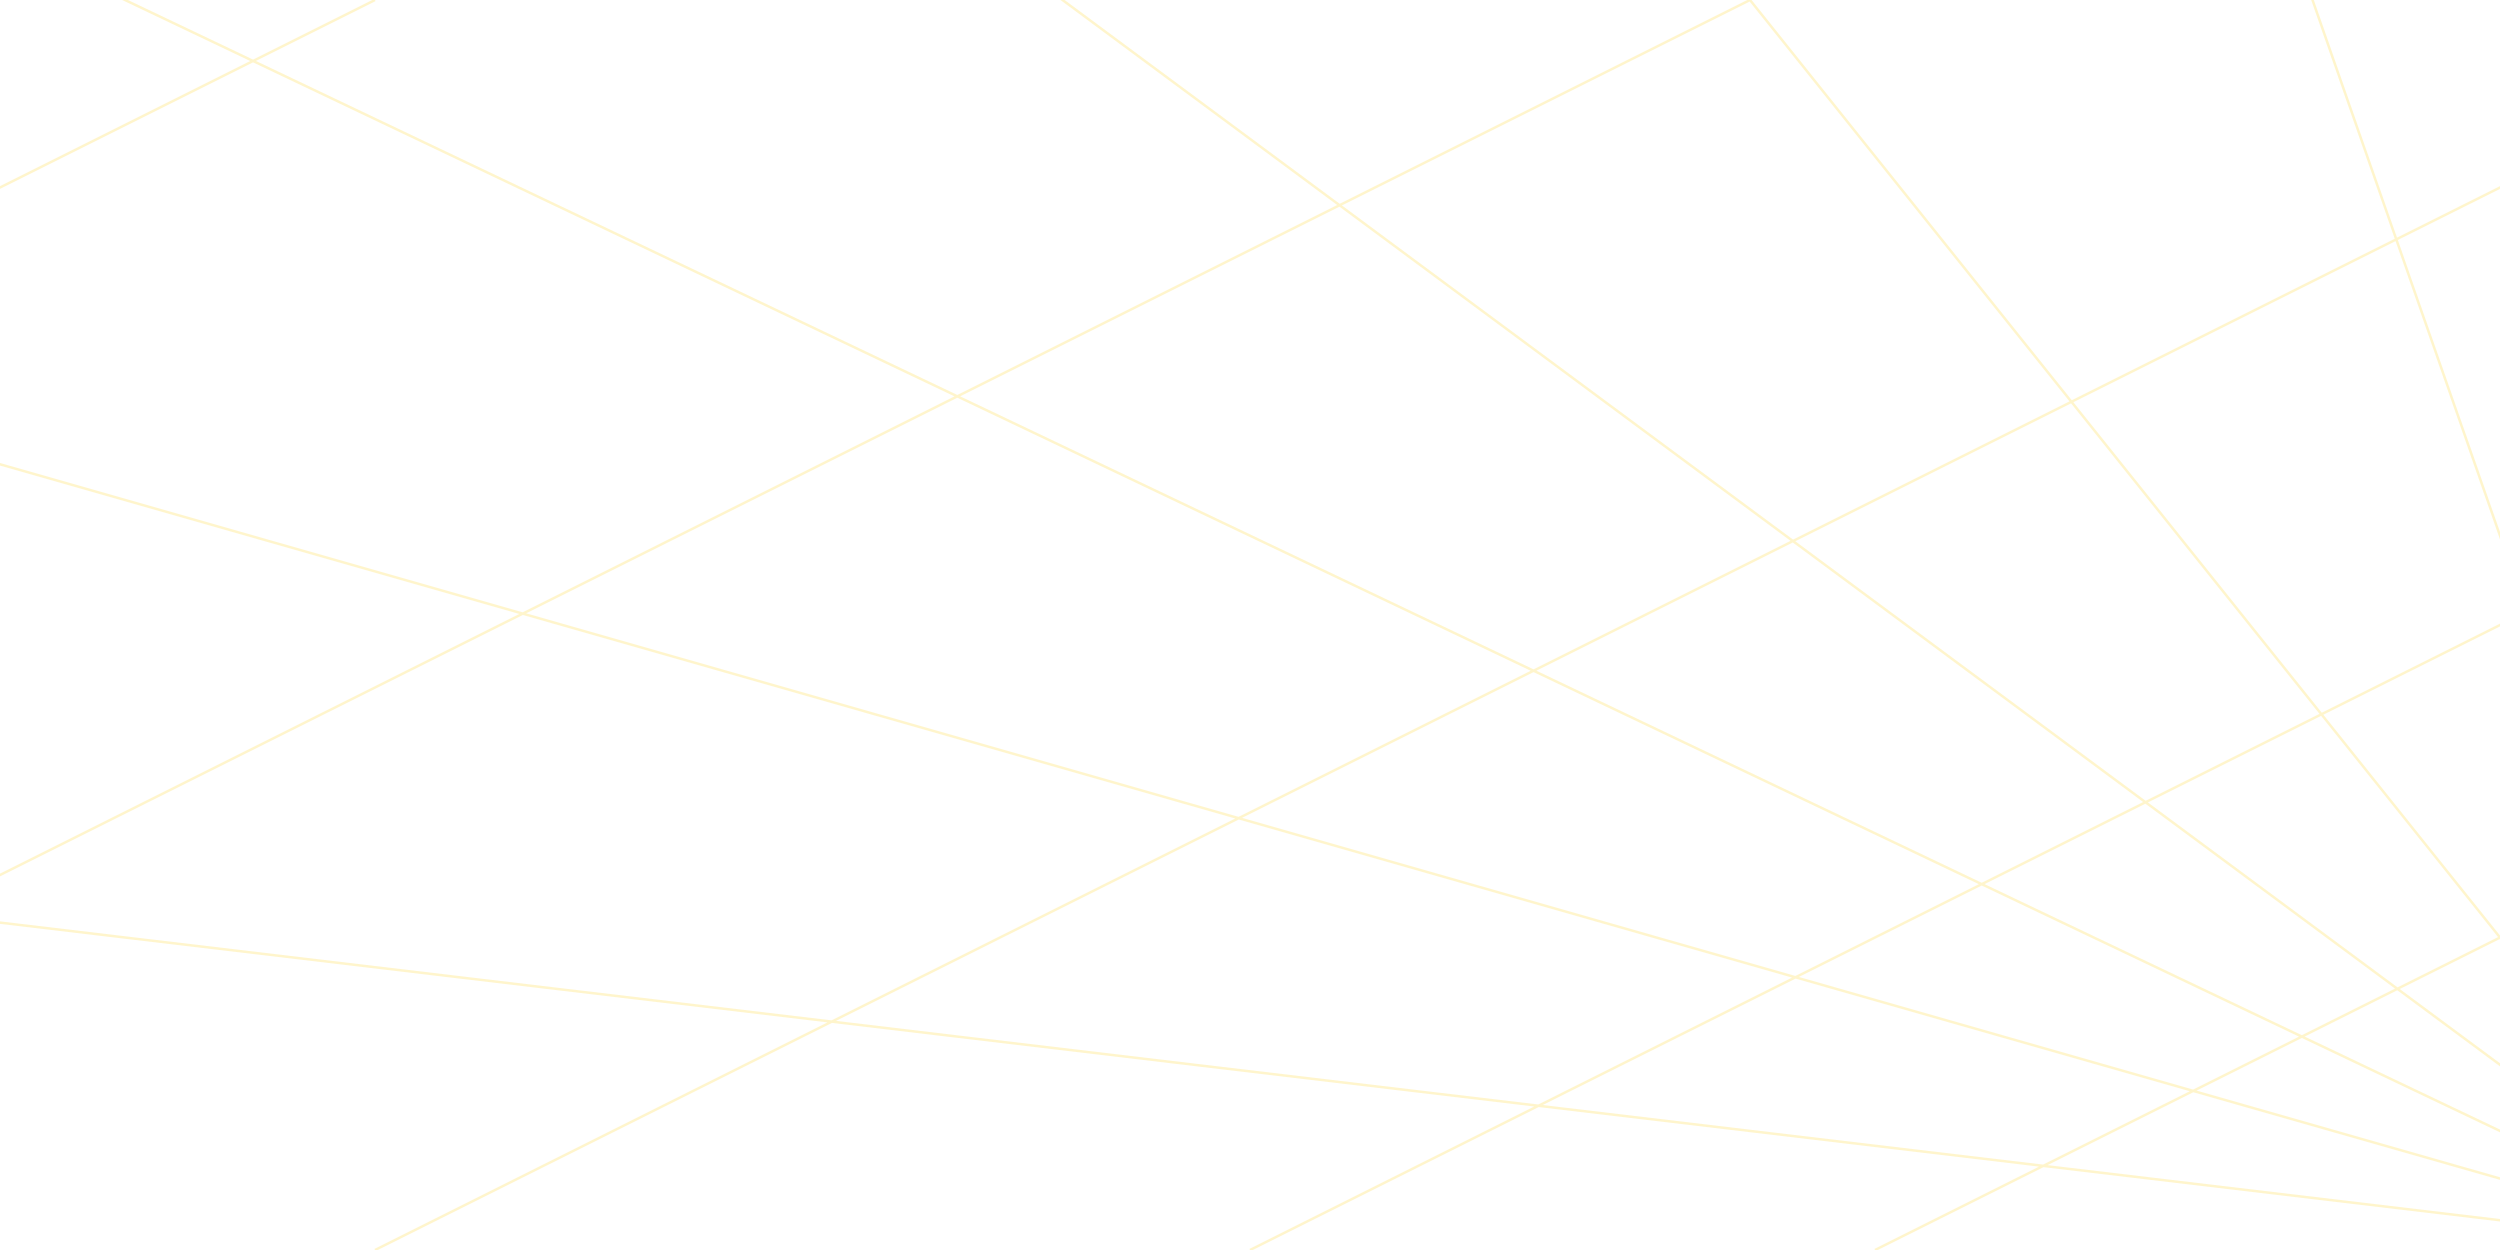 <svg xmlns="http://www.w3.org/2000/svg" width="1000" height="500" preserveAspectRatio="none" zoomAndPan="disable">
  <path stroke="#FFCE00" opacity="0.2" d="M1100 500l-2100-250M1100 500l-2100-600M1100 500L-1000-500M1100 500L-250-500M1100 500L300-500M1100 500L750-500M1750 0L750 500M1500 0L500 500M1150 0L150 500M700 0L-300 500M150 0L-850 500"/>
</svg>